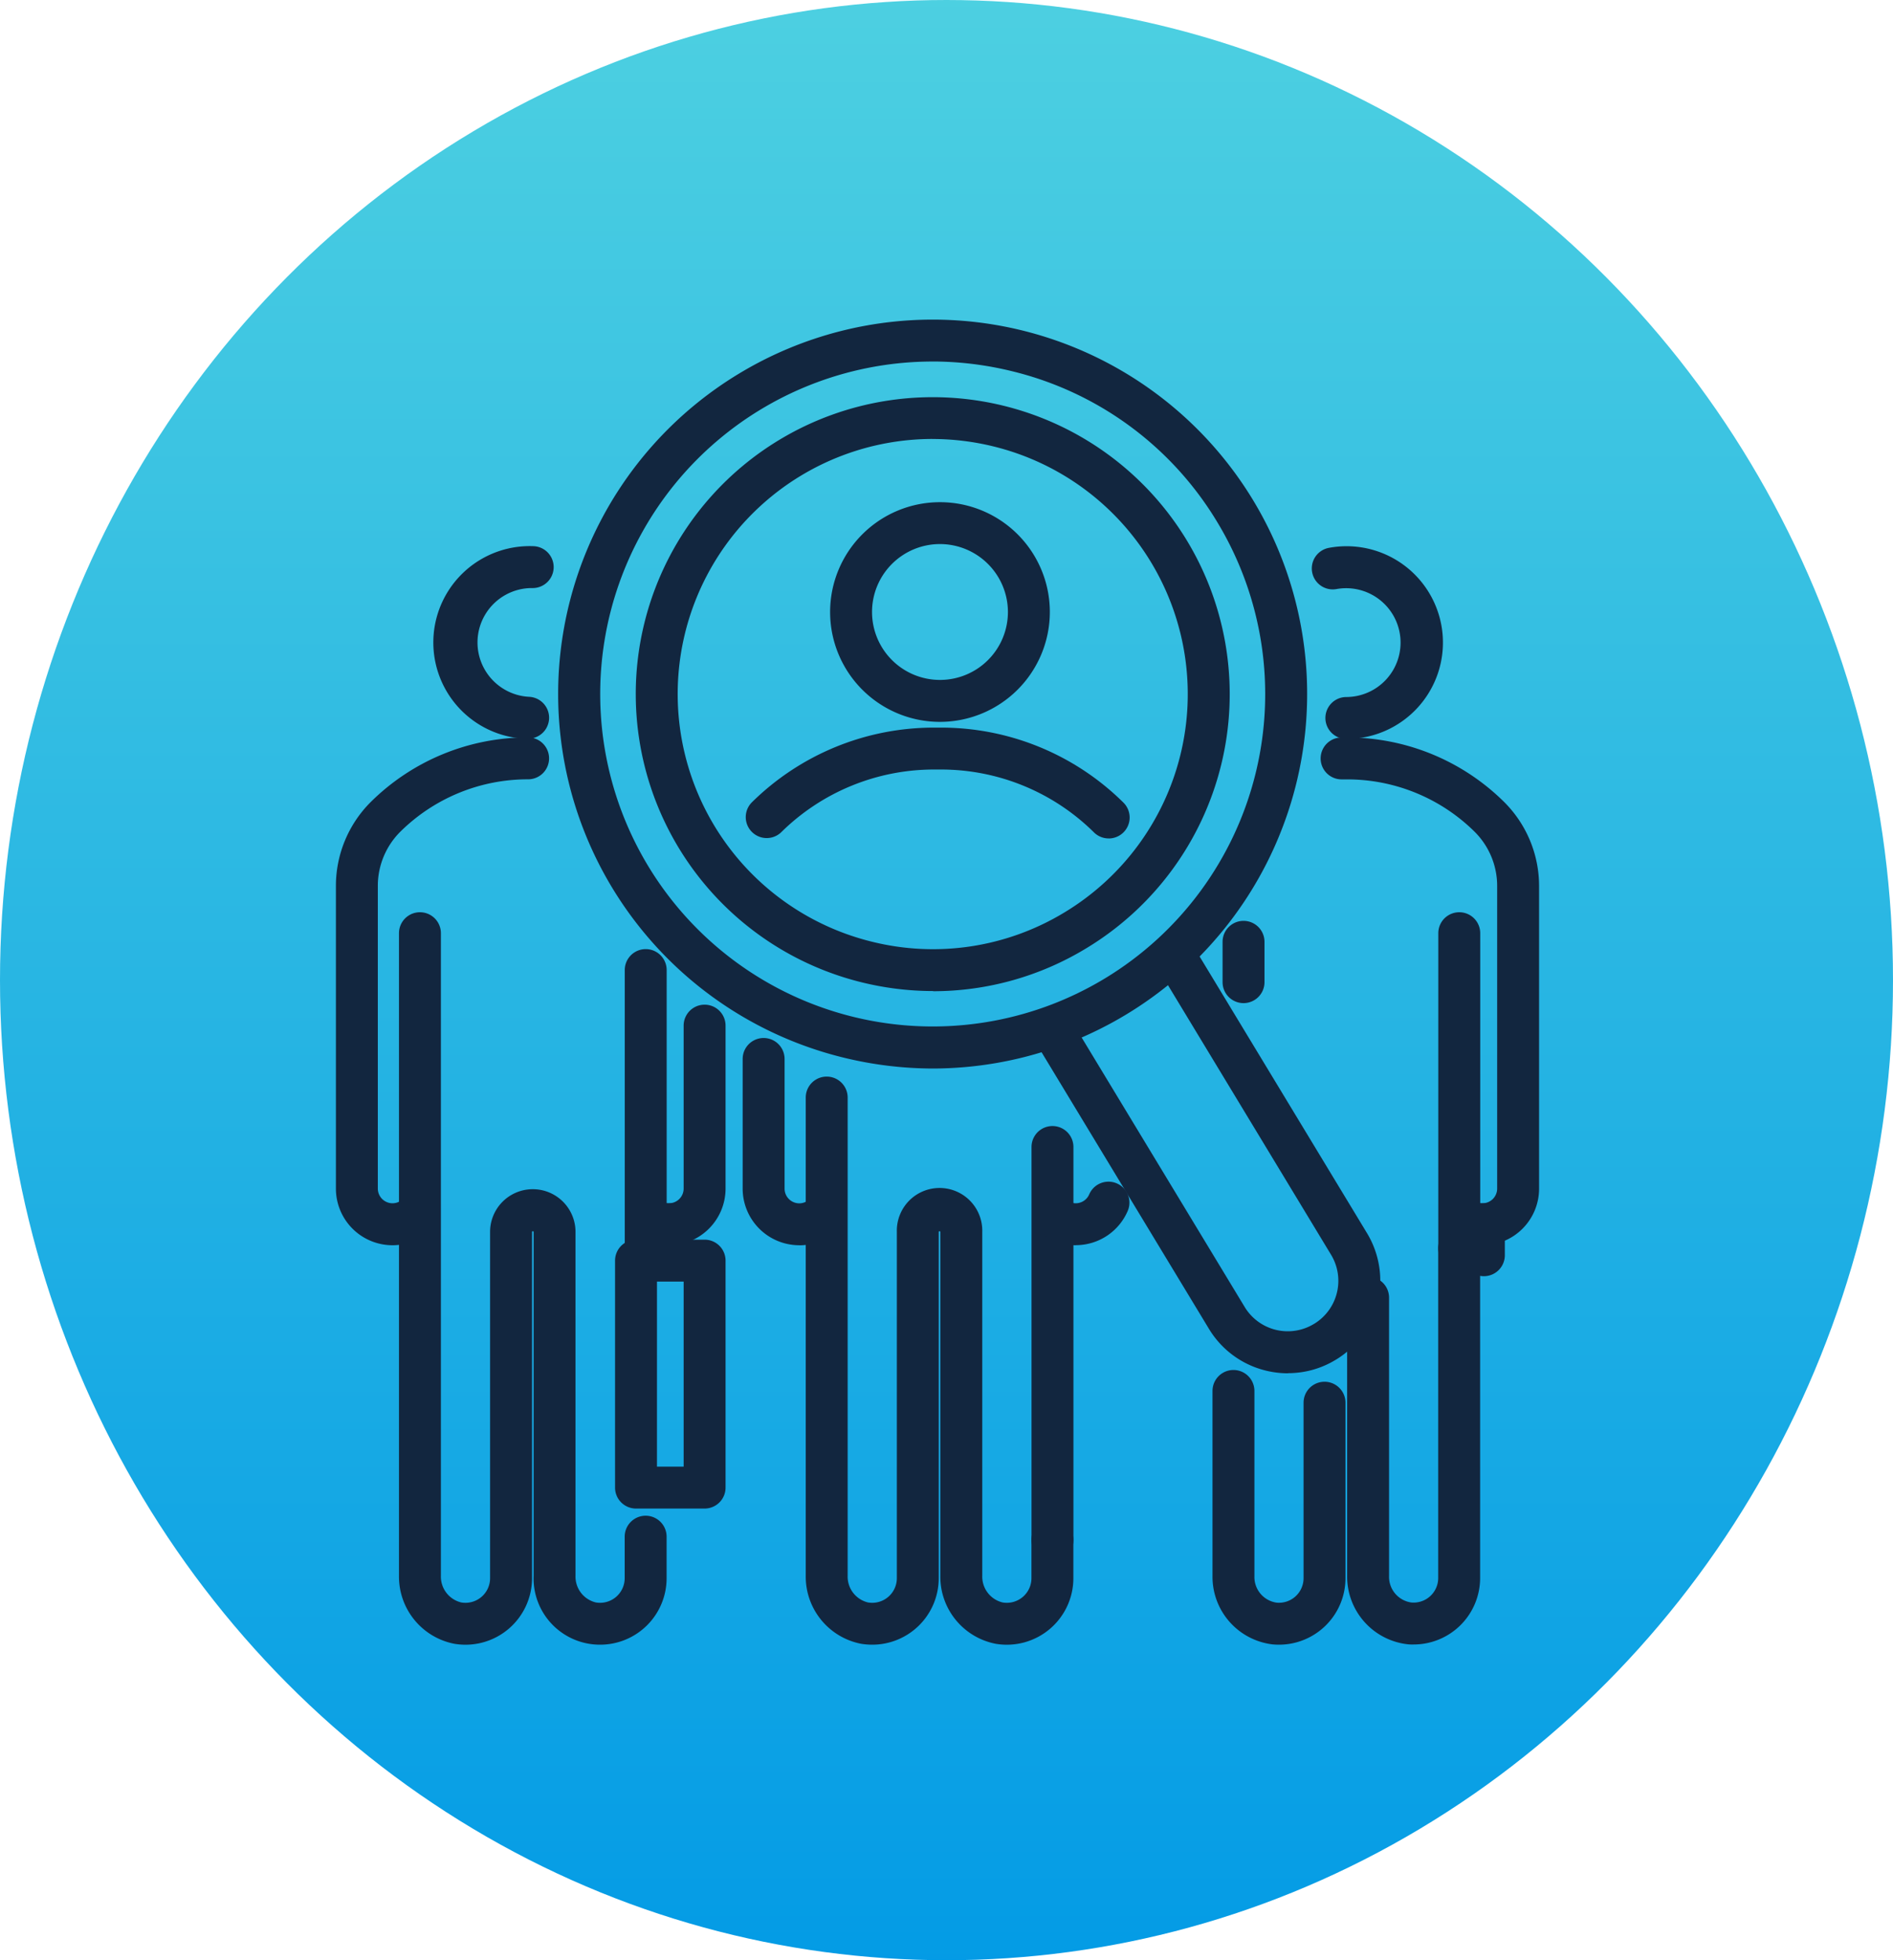 <svg xmlns="http://www.w3.org/2000/svg" xmlns:xlink="http://www.w3.org/1999/xlink" width="56" height="58" viewBox="0 0 56 58">
  <defs>
    <linearGradient id="linear-gradient" x1="0.5" x2="0.5" y2="1" gradientUnits="objectBoundingBox">
      <stop offset="0" stop-color="#4dd0e1"/>
      <stop offset="1" stop-color="#039be5"/>
    </linearGradient>
    <clipPath id="clip-path">
      <rect id="Rectángulo_37044" data-name="Rectángulo 37044" width="35.594" height="39.208" fill="#12263f"/>
    </clipPath>
  </defs>
  <g id="Grupo_142466" data-name="Grupo 142466" transform="translate(-0.451 0.463)">
    <ellipse id="Elipse_4868" data-name="Elipse 4868" cx="28" cy="29" rx="28" ry="29" transform="translate(0.451 -0.463)" fill="url(#linear-gradient)"/>
    <g id="Grupo_142365" data-name="Grupo 142365" transform="translate(10.388 8.993)">
      <g id="Grupo_141597" data-name="Grupo 141597" transform="translate(0 0)" clip-path="url(#clip-path)">
        <path id="Trazado_183339" data-name="Trazado 183339" d="M127.043,52.247a3.25,3.25,0,1,1,3.25-3.25,3.254,3.254,0,0,1-3.25,3.25m0-5.261a2.01,2.01,0,1,0,2.01,2.01,2.013,2.013,0,0,0-2.01-2.01" transform="translate(-109.173 -40.344)" fill="#12263f"/>
        <path id="Trazado_183340" data-name="Trazado 183340" d="M119.659,206.479a2,2,0,0,1-.323-.026,2.024,2.024,0,0,1-1.642-2.014V190.29a.62.62,0,0,1,1.24,0v14.149a.786.786,0,0,0,.6.79.729.729,0,0,0,.855-.718V194.265a1.264,1.264,0,1,1,2.527,0v10.174a.786.786,0,0,0,.6.79.729.729,0,0,0,.855-.718v-1.132a.62.62,0,0,1,1.24,0v1.132a1.969,1.969,0,0,1-2.294,1.942,2.024,2.024,0,0,1-1.642-2.014V194.265c0-.026-.047-.026-.047,0v10.246a1.967,1.967,0,0,1-1.971,1.968" transform="translate(-103.795 -167.271)" fill="#12263f"/>
        <path id="Trazado_183341" data-name="Trazado 183341" d="M174.871,214.9a.62.62,0,0,1-.62-.62v-11.63a.62.62,0,1,1,1.24,0v11.63a.62.62,0,0,1-.62.62" transform="translate(-153.673 -178.168)" fill="#12263f"/>
        <path id="Trazado_183342" data-name="Trazado 183342" d="M103.568,186.137a1.676,1.676,0,0,1-1.674-1.675v-3.837a.62.62,0,0,1,1.24,0v3.837a.435.435,0,0,0,.434.435.429.429,0,0,0,.2-.049.62.62,0,0,1,.577,1.1,1.68,1.68,0,0,1-.778.191" transform="translate(-89.861 -158.748)" fill="#12263f"/>
        <path id="Trazado_183343" data-name="Trazado 183343" d="M113.321,105.507a.618.618,0,0,1-.435-.178,6.429,6.429,0,0,0-4.537-1.861h-.184a6.429,6.429,0,0,0-4.537,1.861.62.62,0,0,1-.87-.883,7.661,7.661,0,0,1,5.407-2.218h.184a7.661,7.661,0,0,1,5.407,2.218.62.62,0,0,1-.435,1.062" transform="translate(-90.46 -90.155)" fill="#12263f"/>
        <path id="Trazado_183344" data-name="Trazado 183344" d="M177.042,217.849a1.68,1.68,0,0,1-.778-.191.62.62,0,0,1,.577-1.1.428.428,0,0,0,.2.049.435.435,0,0,0,.4-.266.62.62,0,0,1,1.142.483,1.672,1.672,0,0,1-1.543,1.023" transform="translate(-155.155 -190.46)" fill="#12263f"/>
        <path id="Trazado_183345" data-name="Trazado 183345" d="M245.368,62.495a.62.62,0,1,1,0-1.24,1.61,1.61,0,1,0-.3-3.193.62.62,0,0,1-.231-1.218,2.851,2.851,0,1,1,.533,5.651" transform="translate(-215.476 -50.087)" fill="#12263f"/>
        <path id="Trazado_183346" data-name="Trazado 183346" d="M221.554,271.308q-.094,0-.188-.009a2.015,2.015,0,0,1-1.777-2.017V263.8a.62.62,0,0,1,1.24,0v5.482a.766.766,0,0,0,.654.782.728.728,0,0,0,.8-.724v-5.192a.62.62,0,0,1,1.24,0v5.192a1.968,1.968,0,0,1-1.972,1.968" transform="translate(-193.657 -232.1)" fill="#12263f"/>
        <path id="Trazado_183347" data-name="Trazado 183347" d="M255.281,239.8c-.062,0-.125,0-.188-.009a2.015,2.015,0,0,1-1.777-2.017v-8.237a.62.62,0,1,1,1.24,0v8.237a.766.766,0,0,0,.654.782.728.728,0,0,0,.8-.725v-9.758a.62.62,0,1,1,1.24,0v9.758a1.968,1.968,0,0,1-1.972,1.968" transform="translate(-223.401 -200.597)" fill="#12263f"/>
        <path id="Trazado_183348" data-name="Trazado 183348" d="M276.767,159.056a.62.62,0,0,1-.62-.62V149.11a.62.62,0,1,1,1.24,0v9.326a.62.62,0,0,1-.62.62" transform="translate(-243.535 -130.954)" fill="#12263f"/>
        <path id="Trazado_183349" data-name="Trazado 183349" d="M282.929,223.578a.62.62,0,0,1-.62-.62v-.916a.62.62,0,0,1,1.24,0v.916a.62.62,0,0,1-.62.62" transform="translate(-248.969 -195.273)" fill="#12263f"/>
        <path id="Trazado_183350" data-name="Trazado 183350" d="M251.473,119.713a1.679,1.679,0,0,1-.778-.191.62.62,0,0,1,.577-1.1.428.428,0,0,0,.2.049.435.435,0,0,0,.434-.435V109.08a2.261,2.261,0,0,0-.665-1.6,5.358,5.358,0,0,0-3.781-1.551h-.156a.62.62,0,0,1,0-1.24h.156a6.59,6.59,0,0,1,4.651,1.907,3.508,3.508,0,0,1,1.035,2.486v8.958a1.676,1.676,0,0,1-1.674,1.675" transform="translate(-217.553 -92.324)" fill="#12263f"/>
        <path id="Trazado_183351" data-name="Trazado 183351" d="M79.138,223.578a.62.62,0,0,1-.62-.62v-.916a.62.62,0,0,1,1.24,0v.916a.62.62,0,0,1-.62.62" transform="translate(-69.245 -195.273)" fill="#12263f"/>
        <path id="Trazado_183352" data-name="Trazado 183352" d="M72.575,238.479H70.546a.62.62,0,0,1-.62-.62v-6.716a.62.62,0,0,1,.62-.62h2.029a.62.62,0,0,1,.62.62v6.716a.62.62,0,0,1-.62.62m-1.409-1.24h.789v-5.476h-.789Z" transform="translate(-61.668 -203.299)" fill="#12263f"/>
        <path id="Trazado_183353" data-name="Trazado 183353" d="M27.9,62.491h-.039a2.85,2.85,0,0,1,.177-5.7.62.62,0,0,1,0,1.24,1.61,1.61,0,0,0-.1,3.218.62.62,0,0,1-.037,1.239" transform="translate(-22.216 -50.087)" fill="#12263f"/>
        <path id="Trazado_183354" data-name="Trazado 183354" d="M21.747,170.162a1.963,1.963,0,0,1-1.965-2.04V157.948c0-.026-.047-.026-.047,0v10.246a1.969,1.969,0,0,1-2.294,1.942,2.024,2.024,0,0,1-1.642-2.014V149.11a.62.62,0,1,1,1.24,0v19.012a.786.786,0,0,0,.6.79.729.729,0,0,0,.855-.718V157.948a1.263,1.263,0,1,1,2.527,0v10.174a.786.786,0,0,0,.6.79.729.729,0,0,0,.855-.718v-1.228a.62.62,0,0,1,1.24,0v1.228a1.967,1.967,0,0,1-1.971,1.968" transform="translate(-13.933 -130.954)" fill="#12263f"/>
        <path id="Trazado_183355" data-name="Trazado 183355" d="M72.975,167.407a.62.62,0,0,1-.62-.62v-8.438a.62.62,0,0,1,1.24,0v8.438a.62.62,0,0,1-.62.62" transform="translate(-63.81 -139.102)" fill="#12263f"/>
        <path id="Trazado_183356" data-name="Trazado 183356" d="M1.674,119.713A1.676,1.676,0,0,1,0,118.038V109.08a3.507,3.507,0,0,1,1.035-2.486,6.59,6.59,0,0,1,4.651-1.907.62.62,0,0,1,0,1.24,5.357,5.357,0,0,0-3.781,1.551,2.26,2.26,0,0,0-.665,1.6v8.958a.435.435,0,0,0,.434.435.428.428,0,0,0,.2-.049.62.62,0,1,1,.577,1.1,1.679,1.679,0,0,1-.778.191" transform="translate(0 -92.324)" fill="#12263f"/>
        <path id="Trazado_183357" data-name="Trazado 183357" d="M75.147,178.768a1.68,1.68,0,0,1-.778-.191.62.62,0,0,1,.577-1.1.428.428,0,0,0,.2.049.435.435,0,0,0,.435-.435V172.27a.62.62,0,1,1,1.24,0v4.823a1.677,1.677,0,0,1-1.675,1.675" transform="translate(-65.294 -151.379)" fill="#12263f"/>
        <path id="Trazado_183358" data-name="Trazado 183358" d="M182,168.273a2.746,2.746,0,0,1-.659-.08,2.711,2.711,0,0,1-1.683-1.237l-5.136-8.489a.62.62,0,0,1,1.061-.642l5.135,8.489a1.489,1.489,0,0,0,2.044.5l.011-.006a1.489,1.489,0,0,0,.5-2.04l-5.067-8.377a.62.62,0,1,1,1.061-.642l5.067,8.376a2.729,2.729,0,0,1-.922,3.747l-.011.006a2.7,2.7,0,0,1-1.4.391" transform="translate(-153.832 -137.095)" fill="#12263f"/>
        <path id="Trazado_183359" data-name="Trazado 183359" d="M66.78,22.16a11.146,11.146,0,0,1-2.667-.325A11.075,11.075,0,0,1,61.028,1.6,11.076,11.076,0,0,1,77.515,13.728,11.089,11.089,0,0,1,66.78,22.16M66.744,1.241a9.838,9.838,0,0,0-8.4,14.93A9.835,9.835,0,1,0,75.176,5.989a9.77,9.77,0,0,0-6.064-4.46,9.9,9.9,0,0,0-2.368-.289m.032,18.628a8.845,8.845,0,0,1-2.115-.258A8.784,8.784,0,0,1,62.214,3.564,8.784,8.784,0,1,1,71.307,18.6a8.725,8.725,0,0,1-4.531,1.273M66.748,3.532a7.547,7.547,0,0,0-1.79,14.875,7.491,7.491,0,0,0,5.708-.871h0a7.545,7.545,0,0,0-2.1-13.781,7.6,7.6,0,0,0-1.817-.222" transform="translate(-49.105 0)" fill="#12263f"/>
        <path id="Trazado_183360" data-name="Trazado 183360" d="M222.724,153.084a.62.62,0,0,1-.62-.62V151.27a.62.62,0,1,1,1.24,0v1.194a.62.62,0,0,1-.62.62" transform="translate(-195.874 -132.859)" fill="#12263f"/>
      </g>
    </g>
  </g>
</svg>
